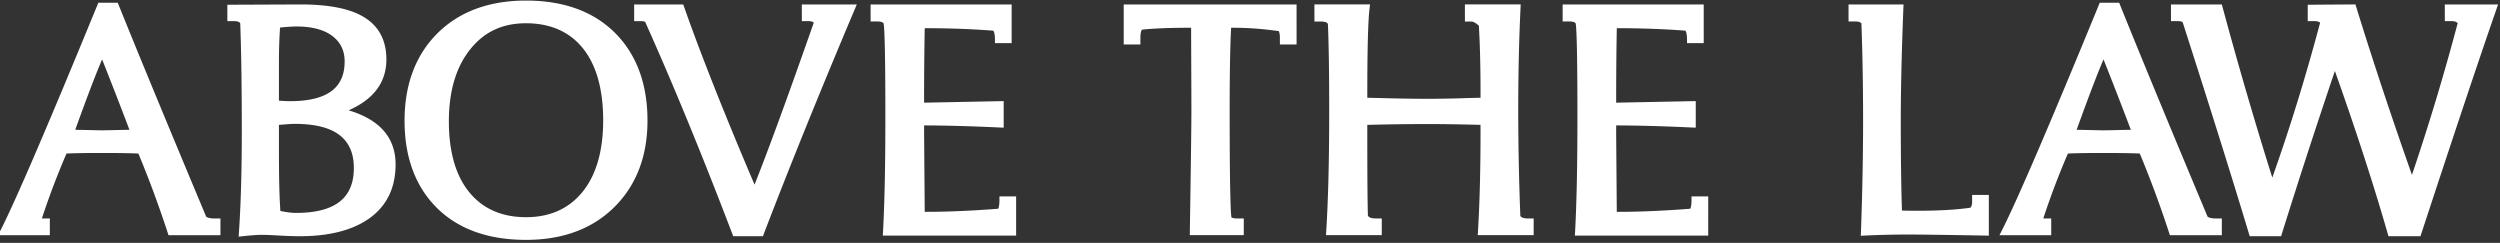 <svg xmlns="http://www.w3.org/2000/svg" width="350" height="34"><rect width="100%" height="100%" fill="#333333" stroke="none"/><path d="M342.273.621v2.336h.943c.535 0 .756.152.859.283a326.488 326.488 0 01-6.402 21.244c-2.783-7.889-5.42-15.797-7.807-23.527l-.109-.34-.355.004-5.84.041-.475.008c-.004 0-.004.475-.004.475v1.812h.934c.396 0 .641.088.799.225-2.035 7.641-4.285 14.912-6.695 21.684A608.359 608.359 0 01311.152.975l-.098-.354h-7.119v2.336h.939c.426 0 .602.08.697.146 3.969 12.355 7.006 22.055 9.287 29.629l.107.338h4.389l.104-.334a1027.995 1027.995 0 017.426-22.799c2.906 8.176 5.406 15.848 7.402 22.787l.096.346h4.484l.107-.326c4.58-13.951 8.119-24.545 10.539-31.488l.219-.635h-7.458zm-45.859 17.588a88.16 88.16 0 01-2.068.037c.008 0-2.41-.053-3.617-.076 1.617-4.486 2.869-7.766 3.764-9.854a634.86 634.86 0 013.826 9.857c-.548.007-1.157.016-1.905.036m12.652 12.137C303.587 17.272 299.461 7.287 296.802.68l-.119-.301h-2.723l-.115.299c-6.879 16.756-11.443 27.367-13.566 31.549l-.352.697h7.244v-2.338h-.939c-.074 0-.109-.004-.17-.004a107.451 107.451 0 013.443-9.086c1.143-.055 2.807-.08 5.012-.08 2.217 0 3.895.025 5.053.08a148.678 148.678 0 014.107 11.098l.109.33h7.271v-2.338h-.895c-.486 0-.842-.09-1.096-.24M276.1 28.221c0 .258-.045.682-.25.859-1.938.283-4.426.426-7.422.426-.955 0-1.633-.012-2.156-.029-.109-3.35-.164-7.553-.164-12.555 0-4.312.123-9.631.365-15.805l.02-.496h-7.697v2.383h.941c.561 0 .771.156.859.266.154 4.166.236 8.729.236 13.578 0 4.91-.102 10.17-.299 15.639l-.02.523.521-.029c2.082-.098 4.148-.146 6.146-.146 1.602 0 5.127.047 10.768.146l.49.012V27.29h-2.34v.931zm-39.288-.242c0 .793-.111 1.115-.178 1.244-3.648.285-7.043.434-10.072.434h-.213l-.087-10.971v-1.129c3.073.01 6.626.105 10.64.295l.502.02v-3.717l-.49.008-10.651.211v-1.029c0-3.078.03-6.24.087-9.398h.123c3.324 0 6.514.119 9.484.348.084.115.223.436.223 1.271v.477h2.34V.623h-19.75v2.383h.938c.464 0 .77.096.881.26.096.395.25 2.662.25 13.217 0 6.672-.112 12.053-.328 15.998l-.031.502h18.67V27.5h-2.336v.479zm-23.965 2.261a402.376 402.376 0 01-.296-14.641c0-5.051.107-9.92.321-14.479l.022-.5h-7.807v2.396h.896c.292 0 .66.219 1.06.582.152 2.646.232 5.754.232 9.277v.812c-.711.008-1.851.041-3.499.094-1.521.033-2.851.053-3.942.053-1.131 0-2.631-.02-4.459-.053-1.98-.051-3.258-.082-3.951-.094v-.812c0-6.016.105-9.957.318-11.721l.062-.535h-7.782v2.396h.892c.594 0 .92.125.995.361.116 2.662.181 6.77.181 12.227 0 6.816-.143 12.475-.419 16.809l-.036.51h7.814v-2.338h-.801c-.668 0-1.04-.148-1.139-.424-.056-1.773-.086-5.625-.086-11.492v-1.186a337.04 337.04 0 018.41-.115c2.2 0 4.715.041 7.441.113v1.188c0 5.127-.119 9.75-.359 13.744l-.031.51h7.829v-2.338h-.798c-.403.002-.894-.072-1.068-.344M157.32 6.223h2.336V5.32c0-.791.142-1.074.217-1.168 1.648-.176 3.851-.266 6.578-.266h.304l.044 11.346c0 2.051-.074 7.842-.221 17.203l-.008.488h7.559v-2.34h-.939c-.527 0-.709-.09-.786-.148-.104-.602-.251-3.453-.251-14.926 0-5.354.071-9.225.205-11.623h.416c1.997 0 4.102.164 6.256.471.074.154.154.4.154.928v.938h2.336V.621h-24.2v5.602zm-17.397 21.756c0 .793-.11 1.115-.175 1.244-3.649.285-7.042.434-10.074.434h-.212l-.088-10.971v-1.129c3.073.01 6.628.105 10.639.295l.502.02v-3.717l-.487.008-10.654.211v-1.029c0-3.078.03-6.24.088-9.398h.122c3.327 0 6.514.119 9.484.348.083.115.226.436.226 1.271v.477h2.336V.623h-19.745v2.383h.936c.464 0 .767.096.878.26.1.395.252 2.662.252 13.217 0 6.672-.111 12.053-.331 15.998l-.029.502h18.667V27.5h-2.336v.479zm-27.667-25.02h.942c.351 0 .577.082.733.209-3.679 10.494-6.458 18.09-8.296 22.68C101.44 16.002 98.106 7.6 95.765.94l-.117-.318h-6.866V2.96h.939c.322 0 .491.051.602.104 3.914 8.721 8.019 18.709 12.21 29.701l.117.307h4.158l.116-.305c3.607-9.414 7.895-20.006 12.747-31.48l.28-.664h-7.695v2.336zM81.539 26.881c-1.907 2.34-4.562 3.525-7.895 3.525-3.359 0-6.027-1.164-7.918-3.461-1.916-2.322-2.884-5.672-2.884-9.953 0-4.283 1.034-7.707 3.068-10.182 1.951-2.391 4.478-3.553 7.734-3.553 3.394 0 6.062 1.17 7.941 3.48 1.898 2.342 2.86 5.742 2.86 10.117 0 4.283-.978 7.656-2.906 10.027M73.644.08c-5.17 0-9.343 1.541-12.398 4.582-3.058 3.041-4.607 7.16-4.607 12.238 0 5.111 1.521 9.213 4.513 12.193 2.996 2.979 7.199 4.488 12.493 4.488 5.142 0 9.306-1.549 12.379-4.605 3.066-3.055 4.625-7.117 4.625-12.076 0-5.141-1.524-9.275-4.536-12.283C83.106 1.607 78.909.08 73.644.08M41.423 29.807c-.656 0-1.401-.115-2.17-.268-.134-1.859-.201-4.627-.201-8.309v-3.744c1.008-.092 1.784-.145 2.188-.145 5.584 0 8.299 2.021 8.299 6.188-.001 4.225-2.655 6.278-8.116 6.278M39.051 8.752c0-1.857.057-3.48.157-4.893.846-.088 1.652-.152 2.304-.152 2.18 0 3.877.455 5.041 1.35 1.142.879 1.696 2.041 1.696 3.559 0 3.732-2.505 5.547-7.656 5.547-.467 0-1.004-.031-1.542-.068V8.752zm9.753 6.693c3.446-1.512 5.289-3.865 5.289-7.117 0-2.717-1.085-4.73-3.229-5.984C48.963 1.201 45.999.621 42.063.621l-9.758.041-.476.004v2.293h.94c.464 0 .743.104.861.291.146 3.738.222 8.846.222 15.211 0 5.453-.136 10.197-.403 14.1l-.04.568.566-.059c1.22-.127 2.136-.193 2.713-.193.456 0 1.263.033 2.384.098a53.77 53.77 0 002.905.096c4.162 0 7.46-.857 9.801-2.553 2.39-1.732 3.604-4.256 3.604-7.502-.001-3.745-2.229-6.276-6.578-7.571m-32.587 2.764a87.72 87.72 0 01-2.068.037c.007 0-2.408-.053-3.614-.076 1.614-4.486 2.865-7.766 3.76-9.854a618.463 618.463 0 013.828 9.857c-.546.007-1.157.016-1.906.036M28.87 30.346C23.395 17.271 19.265 7.287 16.606.68l-.12-.301h-2.721l-.119.299C6.771 17.434 2.207 28.045.083 32.227l-.35.697h7.243v-2.338h-.94c-.071 0-.108-.004-.169-.004a107.451 107.451 0 013.443-9.086c1.142-.055 2.808-.08 5.011-.08 2.218 0 3.896.025 5.055.08a150.475 150.475 0 014.107 11.098l.109.33h7.27v-2.338h-.894c-.487 0-.844-.09-1.098-.24" fill="#fff"/></svg>
